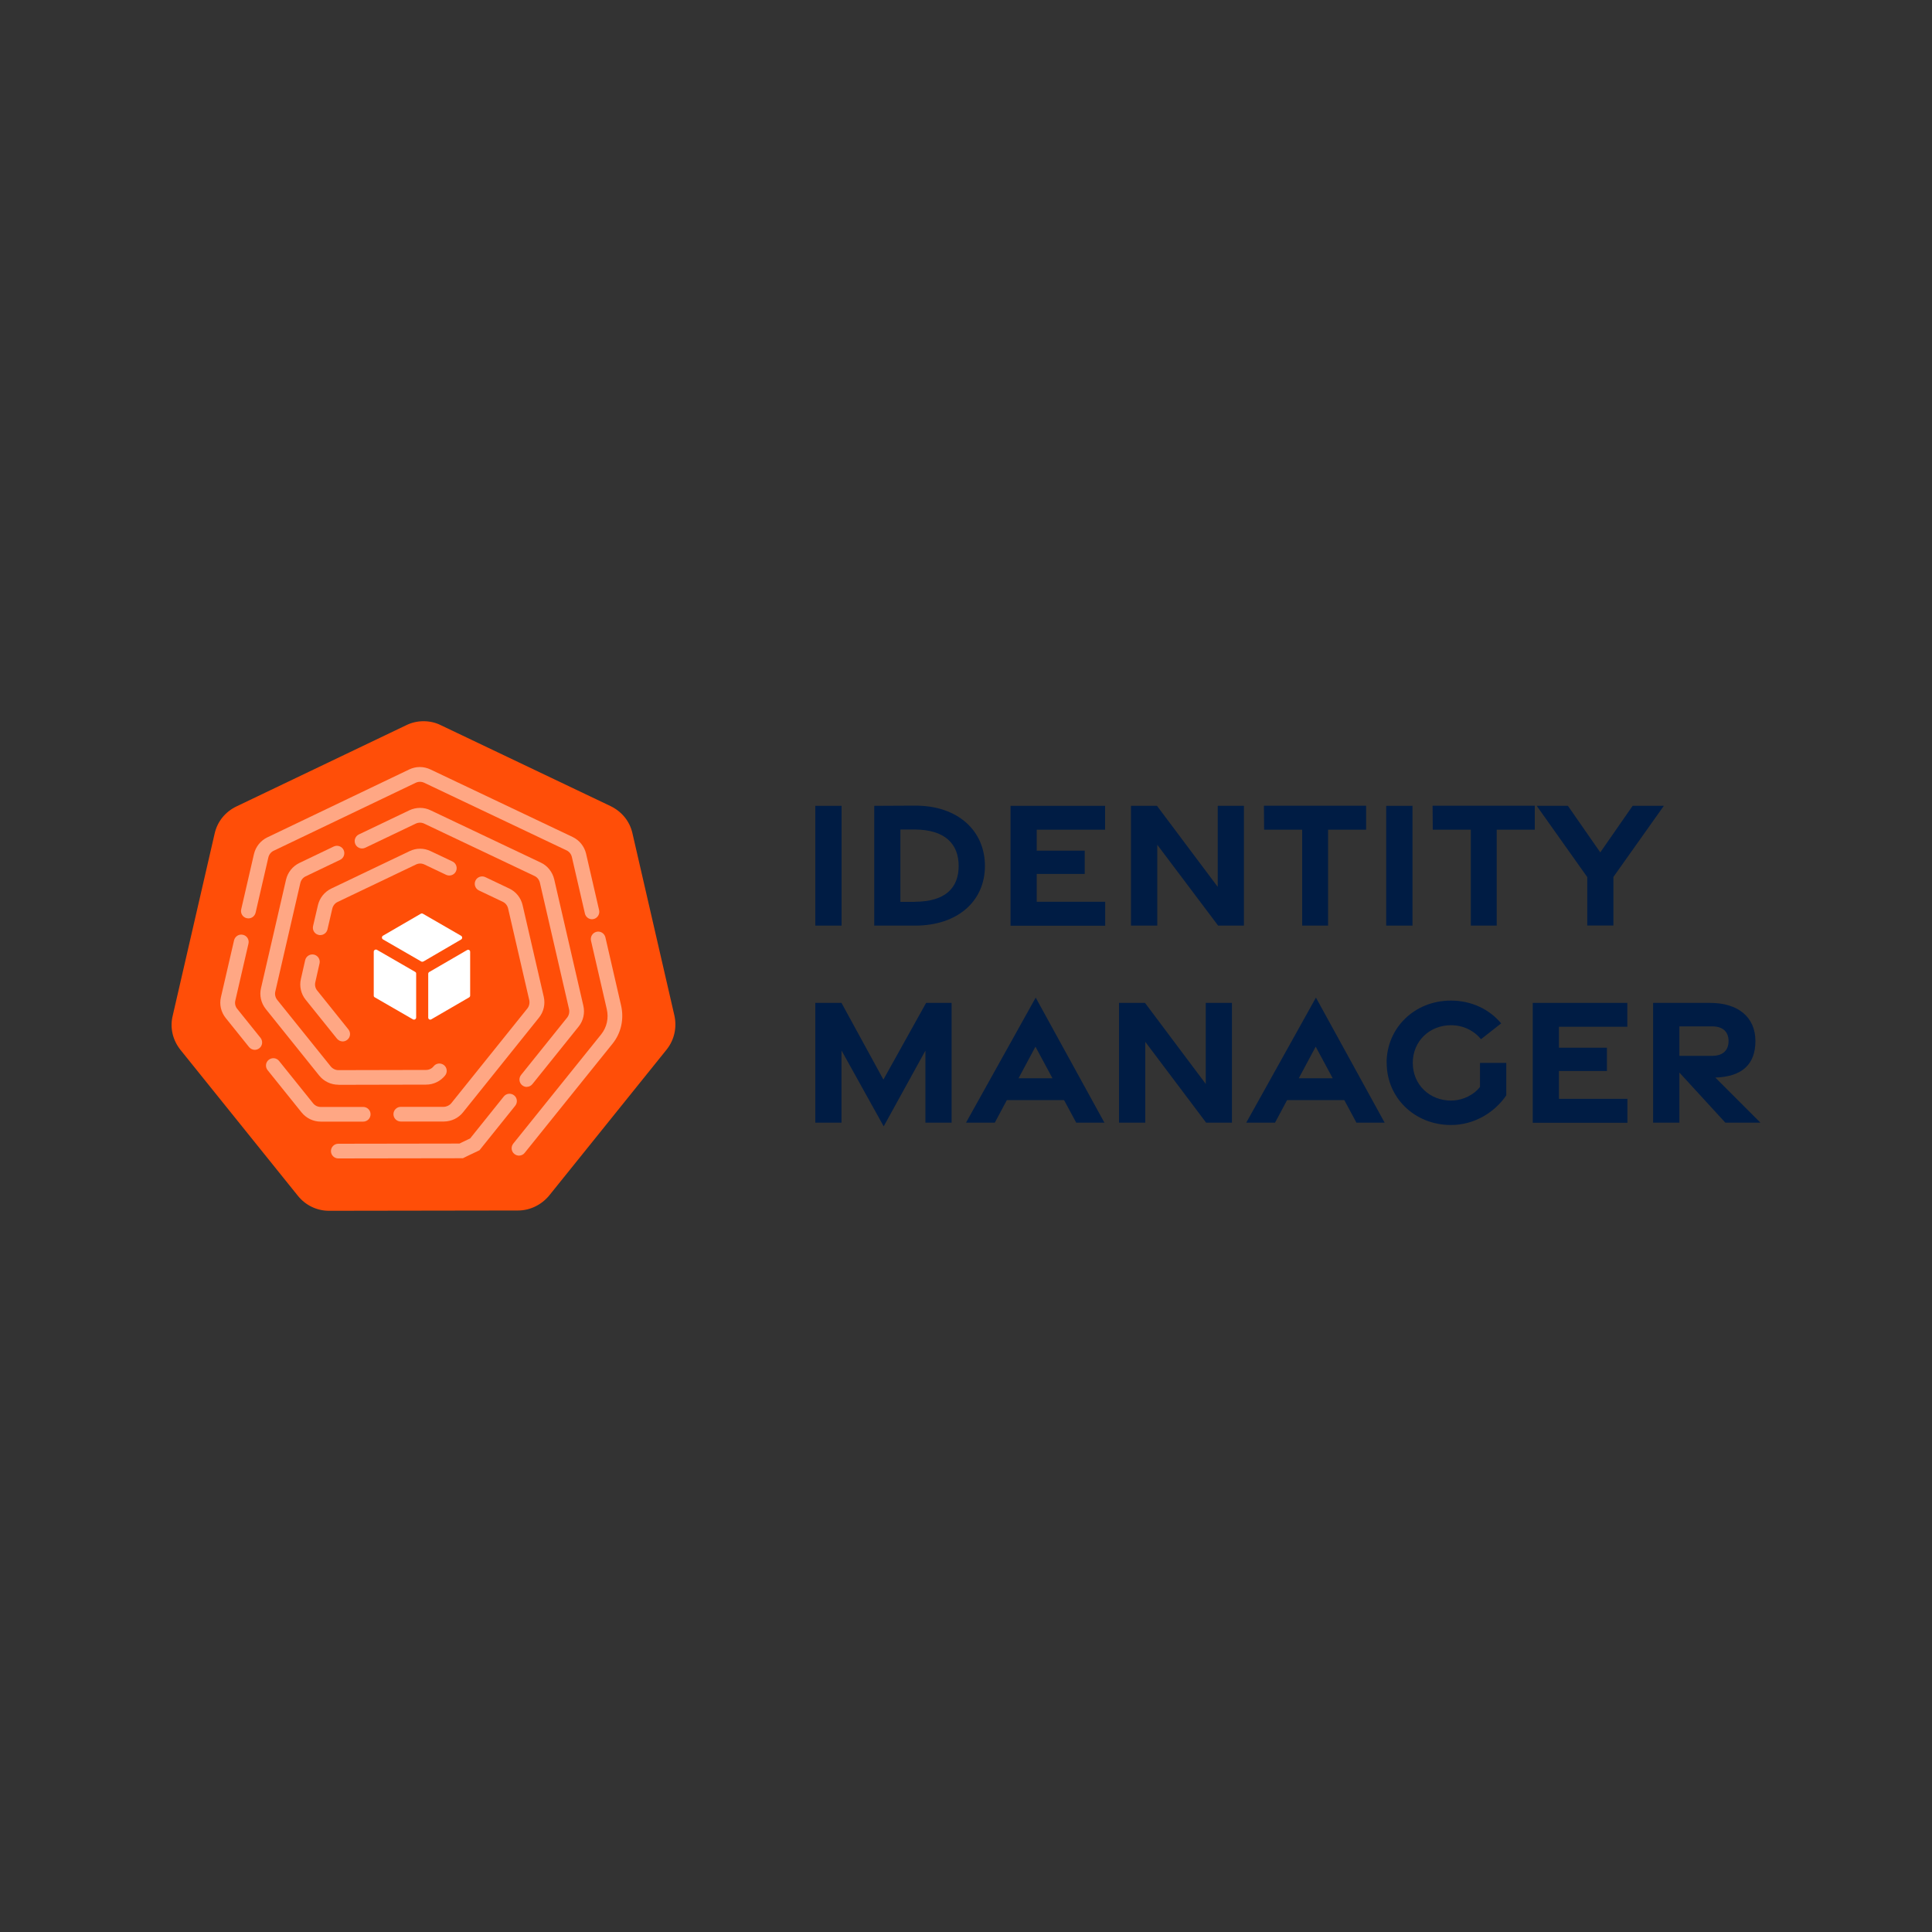 <?xml version="1.0" encoding="UTF-8"?><svg id="Layer_1" xmlns="http://www.w3.org/2000/svg" viewBox="0 0 200 200"><rect x="0" y="0" width="200" height="200" fill="#333333" stroke="none"/><defs><style>.cls-1{fill:#001c44;}.cls-2{fill:#fff;}.cls-3{fill:#ff4e08;}.cls-4{opacity:.5;}</style></defs><g><path class="cls-1" d="M84.4,83.42h2.72v12.4h-2.72v-12.4Z"/><path class="cls-1" d="M90.5,83.42l4.22-.02c4.46-.02,7.24,2.62,7.24,6.24s-2.79,6.18-7.24,6.18h-4.22v-12.4Zm4.21,9.93c3.13-.01,4.53-1.42,4.53-3.7s-1.4-3.76-4.53-3.78h-1.5v7.49h1.5Z"/><path class="cls-1" d="M104.61,83.42h9.79v2.47h-7.08v2.17h4.97v2.41h-4.97v2.88h7.09v2.48h-9.8v-12.4Z"/><path class="cls-1" d="M117.07,83.42h2.7l6.29,8.39v-8.39h2.71v12.4h-2.67l-6.3-8.37v8.37h-2.72v-12.4Z"/><path class="cls-1" d="M134.8,85.89h-3.94l-.02-2.48h10.58v2.48h-3.94v9.93h-2.68v-9.93Z"/><path class="cls-1" d="M143.5,83.42h2.72v12.4h-2.72v-12.4Z"/><path class="cls-1" d="M152.26,85.89h-3.94l-.02-2.48h10.58v2.48h-3.94v9.93h-2.68v-9.93Z"/><path class="cls-1" d="M164.3,90.78l-5.22-7.36h3.23l3.35,4.82,3.35-4.82h3.23l-5.22,7.36v5.03h-2.71v-5.03Z"/><path class="cls-1" d="M87.11,108.73v7.49h-2.71v-12.4h2.71l4.34,7.94,4.42-7.94h2.64v12.4h-2.71v-7.46l-4.32,7.84-4.38-7.88Z"/><path class="cls-1" d="M107.22,103.28l7.11,12.94h-2.92l-1.26-2.34h-5.92l-1.25,2.34h-2.98l7.21-12.94Zm1.73,8.34l-1.76-3.27-1.75,3.27h3.51Z"/><path class="cls-1" d="M115.83,103.82h2.7l6.29,8.39v-8.39h2.71v12.4h-2.67l-6.3-8.37v8.37h-2.72v-12.4Z"/><path class="cls-1" d="M136.23,103.28l7.11,12.94h-2.92l-1.26-2.34h-5.92l-1.25,2.34h-2.98l7.21-12.94Zm1.73,8.34l-1.76-3.27-1.75,3.27h3.51Z"/><path class="cls-1" d="M143.54,110.03c0-3.62,2.89-6.45,6.66-6.45,2.14,0,3.99,.91,5.2,2.36l-2.09,1.64c-.72-.9-1.85-1.45-3.11-1.45-2.18,0-3.95,1.62-3.95,3.9s1.77,3.9,3.95,3.9c1.28,0,2.42-.64,3.01-1.41v-2.49h2.72v3.36c-1.23,1.8-3.34,3.07-5.72,3.07-3.77,0-6.66-2.82-6.66-6.43Z"/><path class="cls-1" d="M158.67,103.82h9.79v2.47h-7.08v2.17h4.97v2.41h-4.97v2.88h7.09v2.48h-9.8v-12.4Z"/><path class="cls-1" d="M178.61,116.22l-4.76-5.19v5.19h-2.72v-12.4h5.91c2.87,0,4.68,1.46,4.68,3.95s-1.47,3.69-4.15,3.78l4.67,4.67h-3.62Zm-4.76-6.92h3.4c1.03,0,1.69-.51,1.69-1.53s-.66-1.52-1.69-1.52h-3.4v3.04Z"/></g><g><path class="cls-3" d="M34.06,125.34c-1.25,0-2.43-.56-3.23-1.56l-12.15-15.1c-.8-1.01-1.11-2.29-.8-3.54l4.34-18.85c.28-1.25,1.11-2.26,2.26-2.81l17.56-8.4c.56-.28,1.18-.42,1.81-.42s1.25,.14,1.8,.42l17.56,8.37c1.15,.56,1.98,1.56,2.26,2.81l4.34,18.85c.28,1.25,0,2.53-.8,3.54l-12.15,15.1c-.8,.97-1.98,1.56-3.23,1.56l-19.58,.03h0Z"/><g><g class="cls-4"><path class="cls-2" d="M35.02,119.92c-.42,0-.76-.34-.76-.76,0-.42,.34-.76,.76-.76l12.55-.02,.26-.13c.28-.13,.58-.28,.84-.4l3.48-4.34c.26-.33,.74-.38,1.07-.12,.33,.26,.38,.74,.12,1.07l-3.7,4.61-.16,.08c-.3,.14-.66,.31-.99,.47l-.57,.28-12.9,.02h0Z"/></g><g class="cls-4"><path class="cls-2" d="M54.54,112.52c-.17,0-.34-.06-.48-.17-.33-.26-.38-.74-.12-1.07l4.77-5.94c.19-.24,.26-.56,.2-.86l-3.02-13.1c-.07-.3-.27-.56-.54-.69l-11.44-5.43c-.27-.13-.59-.13-.87,0l-5.23,2.5c-.38,.18-.84,.02-1.02-.36-.18-.38-.02-.84,.36-1.02l5.23-2.5c.7-.33,1.52-.33,2.19,0l11.42,5.42c.69,.32,1.2,.97,1.38,1.72l3.02,13.1c.17,.75,0,1.54-.49,2.15l-4.78,5.95c-.15,.19-.37,.29-.6,.29Z"/></g><g class="cls-4"><path class="cls-2" d="M35.03,112.29c-.77,0-1.49-.34-1.98-.94l-5.54-6.9c-.49-.62-.67-1.41-.49-2.16l2.59-11.23c.18-.76,.68-1.38,1.37-1.72l3.57-1.71c.38-.18,.84-.02,1.02,.36,.18,.38,.02,.84-.36,1.02l-3.57,1.71c-.28,.13-.48,.39-.55,.69l-2.59,11.23c-.07,.3,0,.62,.2,.87l5.54,6.89c.2,.24,.49,.38,.79,.38l9.07-.02c.31,0,.6-.14,.79-.38,.26-.33,.74-.38,1.07-.12,.33,.26,.38,.74,.12,1.07-.48,.6-1.2,.95-1.98,.95l-9.07,.02Z"/></g><g class="cls-4"><path class="cls-2" d="M35.48,107.81c-.22,0-.44-.1-.6-.29l-3.24-4.03c-.48-.59-.67-1.4-.49-2.15l.44-1.94c.09-.41,.5-.67,.91-.58,.41,.09,.67,.5,.58,.91l-.44,1.95c-.07,.3,0,.62,.19,.85l3.24,4.04c.26,.33,.21,.81-.12,1.07-.14,.11-.31,.17-.48,.17Z"/></g><g class="cls-4"><path class="cls-2" d="M33.15,96.8c-.06,0-.11,0-.17-.02-.41-.09-.67-.5-.57-.92l.5-2.15c.18-.76,.68-1.38,1.37-1.72l8.12-3.88c.68-.33,1.48-.34,2.18,0l2.26,1.07c.38,.18,.54,.64,.36,1.02-.18,.38-.64,.54-1.02,.36l-2.25-1.07c-.28-.13-.59-.13-.86,0l-8.12,3.88c-.28,.13-.48,.39-.55,.69l-.5,2.15c-.08,.35-.4,.59-.74,.59Z"/></g><g class="cls-4"><path class="cls-2" d="M41.49,116.1c-.42,0-.76-.34-.76-.76s.34-.76,.76-.76h4.44c.31-.01,.6-.15,.79-.38l7.87-9.8c.19-.24,.26-.56,.2-.86l-2.19-9.49c-.07-.31-.27-.56-.54-.69l-2.48-1.18c-.38-.18-.54-.64-.36-1.02,.18-.38,.64-.54,1.02-.36l2.48,1.18c.7,.33,1.2,.96,1.38,1.72l2.19,9.49c.17,.75,0,1.54-.49,2.15l-7.87,9.81c-.47,.59-1.19,.94-1.97,.95h-4.45Z"/></g><g class="cls-4"><path class="cls-2" d="M33.21,116.11c-.78,0-1.5-.35-1.99-.95l-3.52-4.38c-.26-.33-.21-.81,.12-1.07,.33-.26,.81-.21,1.07,.12l3.52,4.38c.19,.24,.48,.38,.79,.38h4.4c.42,0,.76,.34,.76,.76s-.34,.76-.76,.76h-4.4Z"/></g><g class="cls-4"><path class="cls-2" d="M26.38,108.68c-.22,0-.44-.1-.6-.29l-2.41-3c-.49-.61-.68-1.4-.5-2.16l1.36-5.89c.1-.41,.51-.67,.92-.57,.41,.09,.67,.5,.57,.92l-1.36,5.89c-.07,.3,0,.62,.2,.86l2.41,3c.26,.33,.21,.81-.12,1.07-.14,.11-.31,.17-.48,.17Z"/></g><g class="cls-4"><path class="cls-2" d="M61.29,95.16c-.35,0-.66-.24-.74-.59l-1.35-5.85c-.07-.3-.27-.56-.55-.69l-14.74-7c-.27-.13-.6-.13-.87,0l-14.71,7.04c-.28,.13-.48,.39-.55,.69l-1.32,5.72c-.1,.41-.5,.67-.92,.57-.41-.09-.67-.5-.57-.92l1.32-5.72c.18-.76,.68-1.38,1.37-1.72l14.71-7.04c.69-.33,1.49-.33,2.18,0l14.74,7c.7,.34,1.2,.97,1.38,1.72l1.35,5.85c.09,.41-.16,.82-.57,.92-.06,.01-.12,.02-.17,.02Z"/></g><g class="cls-4"><path class="cls-2" d="M53.73,119.63c-.17,0-.34-.06-.48-.17-.33-.26-.38-.74-.12-1.07l9.1-11.31c.59-.74,.8-1.68,.58-2.63l-1.63-7.07c-.09-.41,.16-.82,.57-.92,.41-.1,.82,.16,.92,.57l1.63,7.08c.31,1.39,0,2.82-.88,3.92l-9.11,11.32c-.15,.19-.37,.28-.6,.28Z"/></g></g></g><g><path class="cls-2" d="M43.82,99.54l3.91-2.28c.15-.09,.15-.3,0-.39l-3.95-2.28c-.07-.04-.16-.04-.22,0l-3.91,2.27c-.15,.09-.15,.3,0,.39l3.95,2.28c.07,.04,.16,.04,.22,0Z"/><path class="cls-2" d="M44.33,100.81v4.52c-.01,.17,.17,.28,.32,.19l3.91-2.27c.07-.04,.11-.11,.11-.19v-4.52c.01-.17-.17-.28-.32-.19l-3.91,2.27c-.07,.04-.11,.11-.11,.19Z"/><path class="cls-2" d="M42.98,100.61l-3.95-2.28c-.15-.09-.34,.02-.34,.19v4.53c-.01,.08,.03,.15,.1,.19l3.95,2.28c.15,.09,.34-.02,.34-.19v-4.53c.01-.08-.03-.15-.1-.19Z"/></g></svg>